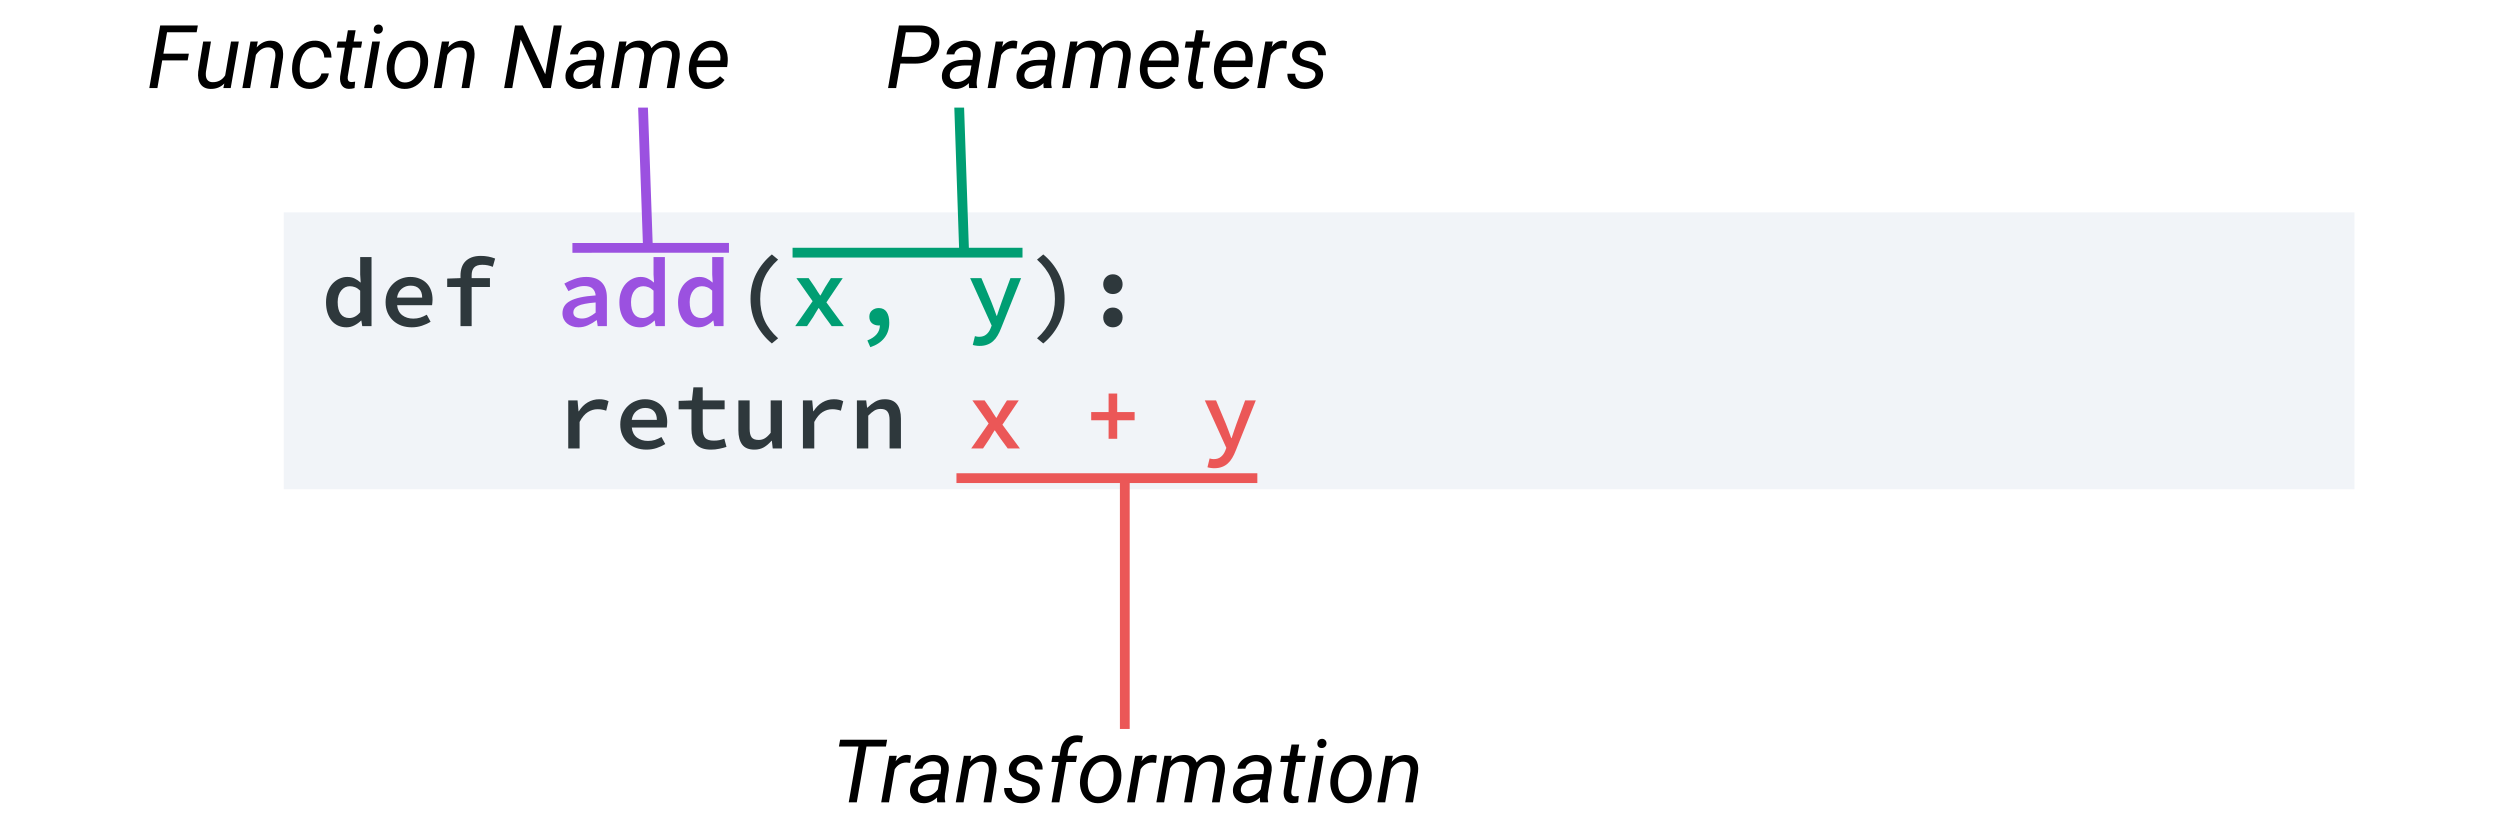 <svg width="511" height="170" viewBox="0 0 511 170" fill="none" xmlns="http://www.w3.org/2000/svg">
<rect width="511" height="170" fill="white"/>
<path d="M58 43.412H481.255V100H58V43.412Z" fill="#F1F4F8"/>
<path d="M66.641 61.765C66.641 60.965 66.761 60.245 67.001 59.605C67.241 58.965 67.561 58.425 67.961 57.985C68.374 57.545 68.841 57.205 69.361 56.965C69.881 56.725 70.421 56.605 70.981 56.605C71.567 56.605 72.067 56.712 72.481 56.925C72.907 57.125 73.321 57.405 73.721 57.765L73.621 56.105V52.545H75.941V66.665H74.041L73.861 65.525H73.801C73.414 65.912 72.961 66.239 72.441 66.505C71.934 66.772 71.401 66.905 70.841 66.905C70.214 66.905 69.641 66.792 69.121 66.565C68.601 66.325 68.154 65.985 67.781 65.545C67.421 65.105 67.141 64.572 66.941 63.945C66.741 63.305 66.641 62.579 66.641 61.765ZM69.021 61.745C69.021 62.812 69.227 63.625 69.641 64.185C70.054 64.732 70.641 65.005 71.401 65.005C72.214 65.005 72.954 64.612 73.621 63.825V59.405C73.274 59.072 72.927 58.839 72.581 58.705C72.234 58.572 71.881 58.505 71.521 58.505C71.174 58.505 70.847 58.579 70.541 58.725C70.247 58.872 69.987 59.085 69.761 59.365C69.534 59.632 69.354 59.965 69.221 60.365C69.087 60.765 69.021 61.225 69.021 61.745ZM78.813 61.765C78.813 60.965 78.953 60.245 79.233 59.605C79.526 58.965 79.906 58.425 80.373 57.985C80.84 57.532 81.373 57.192 81.973 56.965C82.586 56.725 83.213 56.605 83.853 56.605C84.586 56.605 85.233 56.725 85.793 56.965C86.366 57.192 86.846 57.512 87.233 57.925C87.62 58.325 87.913 58.812 88.113 59.385C88.313 59.959 88.413 60.585 88.413 61.265C88.413 61.492 88.4 61.705 88.373 61.905C88.359 62.105 88.34 62.265 88.313 62.385H81.173C81.253 63.265 81.6 63.945 82.213 64.425C82.826 64.892 83.579 65.125 84.473 65.125C84.98 65.125 85.453 65.059 85.893 64.925C86.333 64.779 86.779 64.579 87.233 64.325L88.013 65.765C87.48 66.099 86.886 66.372 86.233 66.585C85.579 66.799 84.893 66.905 84.173 66.905C83.426 66.905 82.726 66.792 82.073 66.565C81.419 66.325 80.853 65.985 80.373 65.545C79.893 65.105 79.513 64.572 79.233 63.945C78.953 63.305 78.813 62.579 78.813 61.765ZM86.293 60.825C86.293 60.065 86.093 59.472 85.693 59.045C85.293 58.605 84.7 58.385 83.913 58.385C83.246 58.385 82.653 58.592 82.133 59.005C81.613 59.419 81.286 60.025 81.153 60.825H86.293ZM100.725 54.545C100.365 54.399 100.012 54.292 99.665 54.225C99.332 54.159 98.965 54.125 98.565 54.125C97.805 54.125 97.252 54.312 96.905 54.685C96.572 55.045 96.405 55.572 96.405 56.265V56.845H100.145V58.665H96.405V66.665H94.125V58.665H91.405V56.945L94.125 56.845V56.305C94.125 55.732 94.205 55.199 94.365 54.705C94.525 54.212 94.772 53.792 95.105 53.445C95.452 53.085 95.885 52.805 96.405 52.605C96.938 52.405 97.565 52.305 98.285 52.305C98.818 52.305 99.325 52.352 99.805 52.445C100.298 52.539 100.765 52.672 101.205 52.845L100.725 54.545ZM157.766 70.205C156.419 69.085 155.353 67.765 154.566 66.245C153.793 64.725 153.406 63.012 153.406 61.105C153.406 59.199 153.793 57.485 154.566 55.965C155.353 54.445 156.419 53.125 157.766 52.005L159.046 53.065C157.779 54.212 156.853 55.432 156.266 56.725C155.679 58.019 155.386 59.479 155.386 61.105C155.386 62.732 155.679 64.192 156.266 65.485C156.853 66.779 157.779 67.999 159.046 69.145L157.766 70.205ZM211.967 69.145C213.234 67.999 214.16 66.779 214.747 65.485C215.334 64.192 215.627 62.732 215.627 61.105C215.627 59.479 215.334 58.019 214.747 56.725C214.16 55.432 213.234 54.212 211.967 53.065L213.247 52.005C214.594 53.125 215.654 54.445 216.427 55.965C217.214 57.485 217.607 59.199 217.607 61.105C217.607 63.012 217.214 64.725 216.427 66.245C215.654 67.765 214.594 69.085 213.247 70.205L211.967 69.145ZM225.499 58.085C225.499 57.499 225.686 57.019 226.059 56.645C226.432 56.259 226.906 56.065 227.479 56.065C228.052 56.065 228.526 56.259 228.899 56.645C229.272 57.019 229.459 57.499 229.459 58.085C229.459 58.672 229.272 59.159 228.899 59.545C228.526 59.919 228.052 60.105 227.479 60.105C226.906 60.105 226.432 59.919 226.059 59.545C225.686 59.159 225.499 58.672 225.499 58.085ZM225.499 64.885C225.499 64.299 225.686 63.819 226.059 63.445C226.432 63.059 226.906 62.865 227.479 62.865C228.052 62.865 228.526 63.059 228.899 63.445C229.272 63.819 229.459 64.299 229.459 64.885C229.459 65.472 229.272 65.959 228.899 66.345C228.526 66.719 228.052 66.905 227.479 66.905C226.906 66.905 226.432 66.719 226.059 66.345C225.686 65.959 225.499 65.472 225.499 64.885ZM116.149 81.845H118.049L118.249 84.065H118.309C118.816 83.265 119.423 82.659 120.129 82.245C120.849 81.819 121.636 81.605 122.489 81.605C122.889 81.605 123.229 81.639 123.509 81.705C123.803 81.759 124.096 81.859 124.389 82.005L123.909 83.945C123.589 83.839 123.303 83.765 123.049 83.725C122.809 83.672 122.503 83.645 122.129 83.645C121.449 83.645 120.796 83.839 120.169 84.225C119.543 84.612 118.976 85.285 118.469 86.245V91.665H116.149V81.845ZM126.782 86.765C126.782 85.965 126.922 85.245 127.202 84.605C127.495 83.965 127.875 83.425 128.342 82.985C128.808 82.532 129.342 82.192 129.942 81.965C130.555 81.725 131.182 81.605 131.822 81.605C132.555 81.605 133.202 81.725 133.762 81.965C134.335 82.192 134.815 82.512 135.202 82.925C135.588 83.325 135.882 83.812 136.082 84.385C136.282 84.959 136.382 85.585 136.382 86.265C136.382 86.492 136.368 86.705 136.342 86.905C136.328 87.105 136.308 87.265 136.282 87.385H129.142C129.222 88.265 129.568 88.945 130.182 89.425C130.795 89.892 131.548 90.125 132.442 90.125C132.948 90.125 133.422 90.059 133.862 89.925C134.302 89.779 134.748 89.579 135.202 89.325L135.982 90.765C135.448 91.099 134.855 91.372 134.202 91.585C133.548 91.799 132.862 91.905 132.142 91.905C131.395 91.905 130.695 91.792 130.042 91.565C129.388 91.325 128.822 90.985 128.342 90.545C127.862 90.105 127.482 89.572 127.202 88.945C126.922 88.305 126.782 87.579 126.782 86.765ZM134.262 85.825C134.262 85.065 134.062 84.472 133.662 84.045C133.262 83.605 132.668 83.385 131.882 83.385C131.215 83.385 130.622 83.592 130.102 84.005C129.582 84.419 129.255 85.025 129.122 85.825H134.262ZM141.334 83.665H138.714V81.945L141.434 81.845L141.734 79.165H143.634V81.845H148.114V83.665H143.634V87.705C143.634 88.519 143.8 89.119 144.134 89.505C144.467 89.879 145.054 90.065 145.894 90.065C146.32 90.065 146.707 90.032 147.054 89.965C147.4 89.885 147.734 89.785 148.054 89.665L148.494 91.345C148.054 91.492 147.567 91.619 147.034 91.725C146.5 91.845 145.934 91.905 145.334 91.905C144.587 91.905 143.96 91.805 143.454 91.605C142.947 91.405 142.534 91.125 142.214 90.765C141.907 90.392 141.68 89.945 141.534 89.425C141.4 88.905 141.334 88.332 141.334 87.705V83.665ZM159.826 91.665H157.946L157.766 90.105H157.686C157.219 90.652 156.706 91.092 156.146 91.425C155.586 91.745 154.939 91.905 154.206 91.905C153.059 91.905 152.226 91.565 151.706 90.885C151.186 90.192 150.926 89.205 150.926 87.925V81.845H153.226V87.625C153.226 88.425 153.359 89.012 153.626 89.385C153.906 89.745 154.386 89.925 155.066 89.925C155.533 89.925 155.946 89.819 156.306 89.605C156.679 89.392 157.086 89.012 157.526 88.465V81.845H159.826V91.665ZM164.118 81.845H166.018L166.218 84.065H166.278C166.785 83.265 167.392 82.659 168.098 82.245C168.818 81.819 169.605 81.605 170.458 81.605C170.858 81.605 171.198 81.639 171.478 81.705C171.772 81.759 172.065 81.859 172.358 82.005L171.878 83.945C171.558 83.839 171.272 83.765 171.018 83.725C170.778 83.672 170.472 83.645 170.098 83.645C169.418 83.645 168.765 83.839 168.138 84.225C167.512 84.612 166.945 85.285 166.438 86.245V91.665H164.118V81.845ZM175.15 81.845H177.05L177.23 83.325H177.31C177.777 82.859 178.29 82.459 178.85 82.125C179.424 81.779 180.09 81.605 180.85 81.605C181.984 81.605 182.817 81.952 183.35 82.645C183.884 83.325 184.15 84.305 184.15 85.585V91.665H181.83V85.885C181.83 85.085 181.69 84.505 181.41 84.145C181.144 83.772 180.67 83.585 179.99 83.585C179.51 83.585 179.084 83.699 178.71 83.925C178.337 84.152 177.924 84.499 177.47 84.965V91.665H175.15V81.845Z" fill="#2E383C"/>
<path d="M114.969 64.025C114.969 63.479 115.096 62.999 115.349 62.585C115.603 62.159 116.003 61.799 116.549 61.505C117.096 61.212 117.796 60.972 118.649 60.785C119.503 60.599 120.536 60.465 121.749 60.385C121.709 59.825 121.509 59.365 121.149 59.005C120.789 58.645 120.209 58.465 119.409 58.465C118.849 58.465 118.296 58.572 117.749 58.785C117.216 58.985 116.696 59.225 116.189 59.505L115.349 57.965C115.949 57.619 116.636 57.305 117.409 57.025C118.183 56.745 118.989 56.605 119.829 56.605C121.203 56.605 122.249 56.972 122.969 57.705C123.689 58.425 124.049 59.472 124.049 60.845V66.665H122.169L121.989 65.445H121.929C121.409 65.845 120.829 66.192 120.189 66.485C119.563 66.765 118.916 66.905 118.249 66.905C117.769 66.905 117.329 66.832 116.929 66.685C116.529 66.552 116.183 66.359 115.889 66.105C115.596 65.852 115.369 65.552 115.209 65.205C115.049 64.845 114.969 64.452 114.969 64.025ZM117.189 63.845C117.189 64.285 117.356 64.605 117.689 64.805C118.036 65.005 118.456 65.105 118.949 65.105C119.443 65.105 119.916 64.999 120.369 64.785C120.836 64.559 121.296 64.265 121.749 63.905V61.825C120.869 61.892 120.136 61.985 119.549 62.105C118.963 62.212 118.496 62.352 118.149 62.525C117.803 62.699 117.556 62.899 117.409 63.125C117.263 63.339 117.189 63.579 117.189 63.845ZM126.602 61.765C126.602 60.965 126.722 60.245 126.962 59.605C127.202 58.965 127.522 58.425 127.922 57.985C128.335 57.545 128.802 57.205 129.322 56.965C129.842 56.725 130.382 56.605 130.942 56.605C131.528 56.605 132.028 56.712 132.442 56.925C132.868 57.125 133.282 57.405 133.682 57.765L133.582 56.105V52.545H135.902V66.665H134.002L133.822 65.525H133.762C133.375 65.912 132.922 66.239 132.402 66.505C131.895 66.772 131.362 66.905 130.802 66.905C130.175 66.905 129.602 66.792 129.082 66.565C128.562 66.325 128.115 65.985 127.742 65.545C127.382 65.105 127.102 64.572 126.902 63.945C126.702 63.305 126.602 62.579 126.602 61.765ZM128.982 61.745C128.982 62.812 129.188 63.625 129.602 64.185C130.015 64.732 130.602 65.005 131.362 65.005C132.175 65.005 132.915 64.612 133.582 63.825V59.405C133.235 59.072 132.888 58.839 132.542 58.705C132.195 58.572 131.842 58.505 131.482 58.505C131.135 58.505 130.808 58.579 130.502 58.725C130.208 58.872 129.948 59.085 129.722 59.365C129.495 59.632 129.315 59.965 129.182 60.365C129.048 60.765 128.982 61.225 128.982 61.745ZM138.594 61.765C138.594 60.965 138.714 60.245 138.954 59.605C139.194 58.965 139.514 58.425 139.914 57.985C140.327 57.545 140.794 57.205 141.314 56.965C141.834 56.725 142.374 56.605 142.934 56.605C143.52 56.605 144.02 56.712 144.434 56.925C144.86 57.125 145.274 57.405 145.674 57.765L145.574 56.105V52.545H147.894V66.665H145.994L145.814 65.525H145.754C145.367 65.912 144.914 66.239 144.394 66.505C143.887 66.772 143.354 66.905 142.794 66.905C142.167 66.905 141.594 66.792 141.074 66.565C140.554 66.325 140.107 65.985 139.734 65.545C139.374 65.105 139.094 64.572 138.894 63.945C138.694 63.305 138.594 62.579 138.594 61.765ZM140.974 61.745C140.974 62.812 141.18 63.625 141.594 64.185C142.007 64.732 142.594 65.005 143.354 65.005C144.167 65.005 144.907 64.612 145.574 63.825V59.405C145.227 59.072 144.88 58.839 144.534 58.705C144.187 58.572 143.834 58.505 143.474 58.505C143.127 58.505 142.8 58.579 142.494 58.725C142.2 58.872 141.94 59.085 141.714 59.365C141.487 59.632 141.307 59.965 141.174 60.365C141.04 60.765 140.974 61.225 140.974 61.745Z" fill="#9B51E0"/>
<path d="M166.098 61.565L162.778 56.845H165.278L166.558 58.705C166.718 58.972 166.892 59.252 167.078 59.545C167.265 59.825 167.452 60.105 167.638 60.385H167.718C167.865 60.105 168.025 59.819 168.198 59.525C168.372 59.232 168.532 58.952 168.678 58.685L169.838 56.845H172.258L168.918 61.805L172.498 66.665H169.998L168.578 64.725C168.392 64.459 168.192 64.172 167.978 63.865C167.778 63.559 167.578 63.265 167.378 62.985H167.298C167.112 63.279 166.932 63.572 166.758 63.865C166.598 64.145 166.425 64.439 166.238 64.745L164.958 66.665H162.538L166.098 61.565ZM177.29 69.585C178.984 68.905 179.837 67.879 179.85 66.505C179.784 66.519 179.69 66.525 179.57 66.525C179.064 66.525 178.624 66.379 178.25 66.085C177.877 65.779 177.69 65.332 177.69 64.745C177.69 64.185 177.877 63.752 178.25 63.445C178.637 63.125 179.09 62.965 179.61 62.965C180.33 62.965 180.87 63.232 181.23 63.765C181.59 64.299 181.77 65.032 181.77 65.965C181.77 67.192 181.437 68.225 180.77 69.065C180.104 69.919 179.144 70.552 177.89 70.965L177.29 69.585ZM199.275 68.705C199.408 68.745 199.541 68.779 199.675 68.805C199.808 68.832 199.948 68.845 200.095 68.845C200.721 68.845 201.221 68.685 201.595 68.365C201.968 68.059 202.255 67.659 202.455 67.165L202.695 66.545L198.295 56.845H200.595L202.615 61.665C202.801 62.105 202.981 62.572 203.155 63.065C203.328 63.559 203.508 64.052 203.695 64.545H203.775C203.921 64.079 204.081 63.599 204.255 63.105C204.428 62.612 204.595 62.132 204.755 61.665L206.535 56.845H208.715L204.615 67.105C204.401 67.665 204.161 68.165 203.895 68.605C203.641 69.045 203.341 69.419 202.995 69.725C202.648 70.045 202.248 70.285 201.795 70.445C201.341 70.619 200.821 70.705 200.235 70.705C199.968 70.705 199.715 70.685 199.475 70.645C199.235 70.619 199.021 70.572 198.835 70.505L199.275 68.705Z" fill="#009E73"/>
<path d="M202.075 86.565L198.755 81.845H201.255L202.535 83.705C202.695 83.972 202.868 84.252 203.055 84.545C203.241 84.825 203.428 85.105 203.615 85.385H203.695C203.841 85.105 204.001 84.819 204.175 84.525C204.348 84.232 204.508 83.952 204.655 83.685L205.815 81.845H208.235L204.895 86.805L208.475 91.665H205.975L204.555 89.725C204.368 89.459 204.168 89.172 203.955 88.865C203.755 88.559 203.555 88.265 203.355 87.985H203.275C203.088 88.279 202.908 88.572 202.735 88.865C202.575 89.145 202.401 89.439 202.215 89.745L200.935 91.665H198.515L202.075 86.565ZM226.599 85.905H223.039V84.225H226.599V80.445H228.359V84.225H231.919V85.905H228.359V89.685H226.599V85.905ZM247.244 93.705C247.377 93.745 247.51 93.779 247.644 93.805C247.777 93.832 247.917 93.845 248.064 93.845C248.69 93.845 249.19 93.685 249.564 93.365C249.937 93.059 250.224 92.659 250.424 92.165L250.664 91.545L246.264 81.845H248.564L250.584 86.665C250.77 87.105 250.95 87.572 251.124 88.065C251.297 88.559 251.477 89.052 251.664 89.545H251.744C251.89 89.079 252.05 88.599 252.224 88.105C252.397 87.612 252.564 87.132 252.724 86.665L254.504 81.845H256.684L252.584 92.105C252.37 92.665 252.13 93.165 251.864 93.605C251.61 94.045 251.31 94.419 250.964 94.725C250.617 95.045 250.217 95.285 249.764 95.445C249.31 95.619 248.79 95.705 248.204 95.705C247.937 95.705 247.684 95.685 247.444 95.645C247.204 95.619 246.99 95.572 246.804 95.505L247.244 93.705Z" fill="#EB5757"/>
<path d="M184.041 12.99L183.171 18H181.519L183.742 5.203L188.014 5.212C189.332 5.212 190.349 5.563 191.063 6.267C191.778 6.964 192.086 7.893 191.986 9.053C191.881 10.277 191.392 11.241 190.519 11.944C189.651 12.648 188.506 12.999 187.082 12.999L184.041 12.99ZM184.278 11.61L187.126 11.619C188.022 11.619 188.758 11.394 189.332 10.942C189.906 10.491 190.243 9.864 190.343 9.062C190.437 8.341 190.287 7.758 189.895 7.312C189.502 6.861 188.931 6.624 188.181 6.601L185.148 6.592L184.278 11.61ZM198.095 18C198.054 17.83 198.033 17.663 198.033 17.499L198.06 16.998C197.187 17.807 196.261 18.199 195.282 18.176C194.444 18.164 193.762 17.9 193.234 17.385C192.713 16.863 192.476 16.213 192.522 15.434C192.581 14.426 193.021 13.641 193.841 13.078C194.667 12.51 195.751 12.226 197.093 12.226L198.754 12.234L198.859 11.479C198.918 10.91 198.807 10.462 198.525 10.134C198.25 9.8 197.834 9.627 197.277 9.615C196.732 9.604 196.249 9.738 195.827 10.02C195.411 10.295 195.156 10.661 195.062 11.118L193.463 11.127C193.516 10.57 193.732 10.078 194.113 9.65C194.494 9.217 194.983 8.883 195.581 8.648C196.179 8.408 196.797 8.294 197.436 8.306C198.426 8.329 199.196 8.631 199.747 9.211C200.298 9.785 200.529 10.55 200.441 11.505L199.668 16.216L199.624 16.893C199.612 17.215 199.647 17.534 199.729 17.851L199.712 18H198.095ZM195.599 16.77C196.108 16.781 196.589 16.661 197.04 16.409C197.497 16.151 197.89 15.797 198.218 15.346L198.561 13.386L197.356 13.377C196.354 13.377 195.587 13.535 195.054 13.852C194.521 14.168 194.219 14.616 194.148 15.196C194.096 15.642 194.198 16.014 194.456 16.312C194.72 16.605 195.101 16.758 195.599 16.77ZM207.789 9.94L207.042 9.861C206.022 9.861 205.22 10.321 204.634 11.241L203.465 18H201.874L203.526 8.49L205.064 8.481L204.827 9.589C205.501 8.704 206.295 8.273 207.209 8.297C207.402 8.297 207.654 8.341 207.965 8.429L207.789 9.94ZM213.335 18C213.294 17.83 213.273 17.663 213.273 17.499L213.3 16.998C212.427 17.807 211.501 18.199 210.522 18.176C209.685 18.164 209.002 17.9 208.475 17.385C207.953 16.863 207.716 16.213 207.763 15.434C207.821 14.426 208.261 13.641 209.081 13.078C209.907 12.51 210.991 12.226 212.333 12.226L213.994 12.234L214.1 11.479C214.158 10.91 214.047 10.462 213.766 10.134C213.49 9.8 213.074 9.627 212.518 9.615C211.973 9.604 211.489 9.738 211.067 10.02C210.651 10.295 210.396 10.661 210.303 11.118L208.703 11.127C208.756 10.57 208.973 10.078 209.354 9.65C209.734 9.217 210.224 8.883 210.821 8.648C211.419 8.408 212.037 8.294 212.676 8.306C213.666 8.329 214.437 8.631 214.987 9.211C215.538 9.785 215.77 10.55 215.682 11.505L214.908 16.216L214.864 16.893C214.853 17.215 214.888 17.534 214.97 17.851L214.952 18H213.335ZM210.839 16.77C211.349 16.781 211.829 16.661 212.28 16.409C212.737 16.151 213.13 15.797 213.458 15.346L213.801 13.386L212.597 13.377C211.595 13.377 210.827 13.535 210.294 13.852C209.761 14.168 209.459 14.616 209.389 15.196C209.336 15.642 209.438 16.014 209.696 16.312C209.96 16.605 210.341 16.758 210.839 16.77ZM220.252 8.481L220.05 9.545C220.847 8.701 221.811 8.291 222.941 8.314C223.545 8.326 224.055 8.464 224.471 8.728C224.893 8.991 225.183 9.363 225.341 9.844C226.231 8.801 227.283 8.291 228.496 8.314C229.445 8.338 230.146 8.657 230.597 9.272C231.048 9.888 231.215 10.714 231.098 11.751L230.052 18H228.47L229.507 11.733C229.542 11.429 229.542 11.15 229.507 10.898C229.396 10.102 228.874 9.694 227.942 9.677C227.362 9.665 226.835 9.847 226.36 10.222C225.892 10.591 225.59 11.077 225.455 11.681L224.374 18H222.774L223.829 11.742C223.905 11.092 223.806 10.591 223.53 10.239C223.261 9.888 222.839 9.706 222.265 9.694C221.274 9.671 220.486 10.122 219.9 11.048L218.696 18H217.105L218.758 8.49L220.252 8.481ZM236.626 18.176C235.442 18.152 234.517 17.716 233.849 16.866C233.181 16.017 232.899 14.93 233.005 13.605L233.049 13.227C233.148 12.284 233.427 11.423 233.884 10.644C234.347 9.864 234.909 9.278 235.571 8.886C236.233 8.487 236.948 8.297 237.716 8.314C238.694 8.338 239.462 8.663 240.019 9.29C240.575 9.917 240.88 10.767 240.933 11.839C240.95 12.22 240.938 12.601 240.897 12.981L240.801 13.711H234.587C234.481 14.572 234.622 15.305 235.009 15.908C235.401 16.512 235.984 16.825 236.758 16.849C237.695 16.872 238.562 16.45 239.359 15.583L240.273 16.356C239.875 16.931 239.359 17.382 238.727 17.71C238.1 18.032 237.399 18.188 236.626 18.176ZM237.637 9.642C236.98 9.624 236.406 9.847 235.914 10.31C235.428 10.773 235.041 11.461 234.754 12.375L239.377 12.384L239.412 12.243C239.506 11.505 239.386 10.893 239.052 10.406C238.724 9.914 238.252 9.659 237.637 9.642ZM246.048 6.188L245.644 8.49H247.375L247.155 9.747H245.433L244.439 15.662C244.422 15.815 244.419 15.955 244.431 16.084C244.472 16.541 244.721 16.77 245.178 16.77C245.371 16.77 245.629 16.74 245.951 16.682L245.828 18.009C245.447 18.114 245.061 18.167 244.668 18.167C244.035 18.155 243.561 17.924 243.244 17.473C242.928 17.016 242.805 16.403 242.875 15.636L243.842 9.747H242.163L242.383 8.49H244.062L244.466 6.188H246.048ZM251.761 18.176C250.577 18.152 249.651 17.716 248.983 16.866C248.315 16.017 248.034 14.93 248.14 13.605L248.184 13.227C248.283 12.284 248.562 11.423 249.019 10.644C249.481 9.864 250.044 9.278 250.706 8.886C251.368 8.487 252.083 8.297 252.851 8.314C253.829 8.338 254.597 8.663 255.153 9.29C255.71 9.917 256.015 10.767 256.067 11.839C256.085 12.22 256.073 12.601 256.032 12.981L255.936 13.711H249.722C249.616 14.572 249.757 15.305 250.144 15.908C250.536 16.512 251.119 16.825 251.893 16.849C252.83 16.872 253.697 16.45 254.494 15.583L255.408 16.356C255.01 16.931 254.494 17.382 253.861 17.71C253.234 18.032 252.534 18.188 251.761 18.176ZM252.771 9.642C252.115 9.624 251.541 9.847 251.049 10.31C250.562 10.773 250.176 11.461 249.889 12.375L254.512 12.384L254.547 12.243C254.641 11.505 254.521 10.893 254.187 10.406C253.858 9.914 253.387 9.659 252.771 9.642ZM262.896 9.94L262.149 9.861C261.13 9.861 260.327 10.321 259.741 11.241L258.572 18H256.981L258.634 8.49L260.172 8.481L259.935 9.589C260.608 8.704 261.402 8.273 262.316 8.297C262.51 8.297 262.762 8.341 263.072 8.429L262.896 9.94ZM268.864 15.425C268.952 14.769 268.592 14.306 267.783 14.036L266.131 13.553C264.736 13.072 264.062 12.275 264.109 11.162C264.15 10.324 264.531 9.639 265.252 9.105C265.979 8.566 266.831 8.303 267.81 8.314C268.771 8.326 269.55 8.607 270.147 9.158C270.751 9.703 271.041 10.415 271.018 11.294L269.436 11.285C269.447 10.81 269.298 10.424 268.987 10.125C268.677 9.826 268.264 9.671 267.748 9.659C267.197 9.647 266.723 9.782 266.324 10.063C265.955 10.327 265.741 10.673 265.683 11.101C265.606 11.651 265.943 12.053 266.693 12.305L267.493 12.524C268.583 12.806 269.356 13.172 269.813 13.623C270.271 14.074 270.481 14.634 270.446 15.302C270.411 15.894 270.218 16.409 269.866 16.849C269.515 17.288 269.046 17.625 268.46 17.859C267.874 18.088 267.25 18.193 266.588 18.176C265.58 18.164 264.748 17.871 264.092 17.297C263.436 16.717 263.119 15.973 263.143 15.065L264.733 15.073C264.733 15.606 264.903 16.034 265.243 16.356C265.583 16.679 266.049 16.84 266.641 16.84C267.221 16.852 267.722 16.731 268.144 16.48C268.565 16.222 268.806 15.87 268.864 15.425Z" fill="black"/>
<path d="M181.083 152.592H177.102L175.124 164H173.48L175.458 152.592H171.477L171.723 151.203H181.329L181.083 152.592ZM186.031 155.94L185.284 155.861C184.265 155.861 183.462 156.321 182.876 157.241L181.707 164H180.116L181.769 154.49L183.307 154.481L183.069 155.589C183.743 154.704 184.537 154.273 185.451 154.297C185.645 154.297 185.896 154.341 186.207 154.429L186.031 155.94ZM191.577 164C191.536 163.83 191.516 163.663 191.516 163.499L191.542 162.998C190.669 163.807 189.743 164.199 188.765 164.176C187.927 164.164 187.244 163.9 186.717 163.385C186.195 162.863 185.958 162.213 186.005 161.434C186.063 160.426 186.503 159.641 187.323 159.078C188.149 158.51 189.233 158.226 190.575 158.226L192.236 158.234L192.342 157.479C192.4 156.91 192.289 156.462 192.008 156.134C191.732 155.8 191.316 155.627 190.76 155.615C190.215 155.604 189.731 155.738 189.31 156.02C188.894 156.295 188.639 156.661 188.545 157.118L186.945 157.127C186.998 156.57 187.215 156.078 187.596 155.65C187.977 155.217 188.466 154.883 189.063 154.648C189.661 154.408 190.279 154.294 190.918 154.306C191.908 154.329 192.679 154.631 193.229 155.211C193.78 155.785 194.012 156.55 193.924 157.505L193.15 162.216L193.106 162.893C193.095 163.215 193.13 163.534 193.212 163.851L193.194 164H191.577ZM189.081 162.77C189.591 162.781 190.071 162.661 190.522 162.409C190.979 162.151 191.372 161.797 191.7 161.346L192.043 159.386L190.839 159.377C189.837 159.377 189.069 159.535 188.536 159.852C188.003 160.168 187.701 160.616 187.631 161.196C187.578 161.642 187.681 162.014 187.938 162.312C188.202 162.605 188.583 162.758 189.081 162.77ZM198.512 154.481L198.283 155.686C199.139 154.748 200.111 154.291 201.201 154.314C202.098 154.338 202.76 154.648 203.188 155.246C203.615 155.844 203.773 156.685 203.662 157.769L202.625 164H201.034L202.08 157.742C202.115 157.455 202.118 157.188 202.089 156.942C201.989 156.122 201.506 155.703 200.639 155.686C199.684 155.668 198.846 156.178 198.125 157.215L196.947 164H195.356L197.009 154.49L198.512 154.481ZM210.966 161.425C211.054 160.769 210.693 160.306 209.885 160.036L208.232 159.553C206.838 159.072 206.164 158.275 206.211 157.162C206.252 156.324 206.633 155.639 207.354 155.105C208.08 154.566 208.933 154.303 209.911 154.314C210.872 154.326 211.651 154.607 212.249 155.158C212.853 155.703 213.143 156.415 213.119 157.294L211.537 157.285C211.549 156.811 211.399 156.424 211.089 156.125C210.778 155.826 210.365 155.671 209.85 155.659C209.299 155.647 208.824 155.782 208.426 156.063C208.057 156.327 207.843 156.673 207.784 157.101C207.708 157.651 208.045 158.053 208.795 158.305L209.595 158.524C210.685 158.806 211.458 159.172 211.915 159.623C212.372 160.074 212.583 160.634 212.548 161.302C212.513 161.894 212.319 162.409 211.968 162.849C211.616 163.288 211.147 163.625 210.562 163.859C209.976 164.088 209.352 164.193 208.689 164.176C207.682 164.164 206.85 163.871 206.193 163.297C205.537 162.717 205.221 161.973 205.244 161.064L206.835 161.073C206.835 161.606 207.005 162.034 207.345 162.356C207.685 162.679 208.15 162.84 208.742 162.84C209.322 162.852 209.823 162.731 210.245 162.479C210.667 162.222 210.907 161.87 210.966 161.425ZM214.938 164L216.38 155.747H214.912L215.132 154.49H216.591L216.749 153.365C216.901 152.41 217.271 151.663 217.856 151.124C218.472 150.562 219.257 150.286 220.212 150.298C220.511 150.298 220.889 150.348 221.346 150.447L221.152 151.774C220.871 151.716 220.587 151.681 220.3 151.669C219.749 151.669 219.301 151.842 218.955 152.188C218.615 152.527 218.404 152.981 218.322 153.55L218.182 154.49H220.15L219.931 155.747H217.962L216.529 164H214.938ZM225.6 154.314C226.396 154.326 227.079 154.543 227.647 154.965C228.216 155.387 228.635 155.97 228.904 156.714C229.18 157.452 229.273 158.261 229.186 159.14L229.168 159.333C229.057 160.259 228.781 161.097 228.342 161.847C227.902 162.591 227.334 163.171 226.637 163.587C225.939 164.003 225.175 164.199 224.343 164.176C223.552 164.164 222.869 163.947 222.295 163.525C221.727 163.104 221.311 162.529 221.047 161.803C220.783 161.076 220.689 160.276 220.766 159.403C220.854 158.419 221.12 157.534 221.565 156.749C222.011 155.964 222.582 155.357 223.279 154.93C223.982 154.496 224.756 154.291 225.6 154.314ZM222.365 159.412C222.324 159.781 222.324 160.165 222.365 160.563C222.424 161.255 222.629 161.806 222.98 162.216C223.338 162.626 223.812 162.84 224.404 162.857C224.932 162.875 225.418 162.746 225.863 162.471C226.309 162.189 226.684 161.768 226.988 161.205C227.293 160.643 227.489 160.019 227.577 159.333C227.624 158.794 227.633 158.34 227.604 157.971C227.533 157.262 227.319 156.702 226.962 156.292C226.604 155.882 226.13 155.665 225.538 155.642C224.718 155.624 224.021 155.946 223.446 156.608C222.872 157.271 222.518 158.138 222.383 159.21L222.365 159.412ZM236.287 155.94L235.54 155.861C234.521 155.861 233.718 156.321 233.132 157.241L231.963 164H230.372L232.024 154.49L233.562 154.481L233.325 155.589C233.999 154.704 234.793 154.273 235.707 154.297C235.9 154.297 236.152 154.341 236.463 154.429L236.287 155.94ZM239.504 154.481L239.302 155.545C240.099 154.701 241.062 154.291 242.193 154.314C242.797 154.326 243.307 154.464 243.723 154.728C244.145 154.991 244.435 155.363 244.593 155.844C245.483 154.801 246.535 154.291 247.748 154.314C248.697 154.338 249.397 154.657 249.849 155.272C250.3 155.888 250.467 156.714 250.35 157.751L249.304 164H247.722L248.759 157.733C248.794 157.429 248.794 157.15 248.759 156.898C248.647 156.102 248.126 155.694 247.194 155.677C246.614 155.665 246.087 155.847 245.612 156.222C245.144 156.591 244.842 157.077 244.707 157.681L243.626 164H242.026L243.081 157.742C243.157 157.092 243.058 156.591 242.782 156.239C242.513 155.888 242.091 155.706 241.517 155.694C240.526 155.671 239.738 156.122 239.152 157.048L237.948 164H236.357L238.01 154.49L239.504 154.481ZM257.583 164C257.542 163.83 257.521 163.663 257.521 163.499L257.548 162.998C256.675 163.807 255.749 164.199 254.771 164.176C253.933 164.164 253.25 163.9 252.723 163.385C252.201 162.863 251.964 162.213 252.011 161.434C252.069 160.426 252.509 159.641 253.329 159.078C254.155 158.51 255.239 158.226 256.581 158.226L258.242 158.234L258.348 157.479C258.406 156.91 258.295 156.462 258.014 156.134C257.738 155.8 257.322 155.627 256.766 155.615C256.221 155.604 255.737 155.738 255.315 156.02C254.899 156.295 254.645 156.661 254.551 157.118L252.951 157.127C253.004 156.57 253.221 156.078 253.602 155.65C253.982 155.217 254.472 154.883 255.069 154.648C255.667 154.408 256.285 154.294 256.924 154.306C257.914 154.329 258.685 154.631 259.235 155.211C259.786 155.785 260.018 156.55 259.93 157.505L259.156 162.216L259.112 162.893C259.101 163.215 259.136 163.534 259.218 163.851L259.2 164H257.583ZM255.087 162.77C255.597 162.781 256.077 162.661 256.528 162.409C256.985 162.151 257.378 161.797 257.706 161.346L258.049 159.386L256.845 159.377C255.843 159.377 255.075 159.535 254.542 159.852C254.009 160.168 253.707 160.616 253.637 161.196C253.584 161.642 253.687 162.014 253.944 162.312C254.208 162.605 254.589 162.758 255.087 162.77ZM265.563 152.188L265.159 154.49H266.891L266.671 155.747H264.948L263.955 161.662C263.938 161.814 263.935 161.955 263.946 162.084C263.987 162.541 264.236 162.77 264.693 162.77C264.887 162.77 265.145 162.74 265.467 162.682L265.344 164.009C264.963 164.114 264.576 164.167 264.184 164.167C263.551 164.155 263.076 163.924 262.76 163.473C262.443 163.016 262.32 162.403 262.391 161.636L263.357 155.747H261.679L261.898 154.49H263.577L263.981 152.188H265.563ZM268.886 164H267.304L268.956 154.49H270.538L268.886 164ZM270.195 151.019C270.465 151.007 270.688 151.089 270.863 151.265C271.045 151.435 271.136 151.66 271.136 151.941C271.13 152.217 271.039 152.442 270.863 152.618C270.693 152.794 270.471 152.888 270.195 152.899C269.92 152.911 269.694 152.832 269.519 152.662C269.343 152.492 269.258 152.27 269.264 151.994C269.27 151.719 269.357 151.49 269.527 151.309C269.697 151.127 269.92 151.03 270.195 151.019ZM276.77 154.314C277.566 154.326 278.249 154.543 278.817 154.965C279.386 155.387 279.805 155.97 280.074 156.714C280.35 157.452 280.443 158.261 280.355 159.14L280.338 159.333C280.227 160.259 279.951 161.097 279.512 161.847C279.072 162.591 278.504 163.171 277.807 163.587C277.109 164.003 276.345 164.199 275.513 164.176C274.722 164.164 274.039 163.947 273.465 163.525C272.896 163.104 272.48 162.529 272.217 161.803C271.953 161.076 271.859 160.276 271.936 159.403C272.023 158.419 272.29 157.534 272.735 156.749C273.181 155.964 273.752 155.357 274.449 154.93C275.152 154.496 275.926 154.291 276.77 154.314ZM273.535 159.412C273.494 159.781 273.494 160.165 273.535 160.563C273.594 161.255 273.799 161.806 274.15 162.216C274.508 162.626 274.982 162.84 275.574 162.857C276.102 162.875 276.588 162.746 277.033 162.471C277.479 162.189 277.854 161.768 278.158 161.205C278.463 160.643 278.659 160.019 278.747 159.333C278.794 158.794 278.803 158.34 278.773 157.971C278.703 157.262 278.489 156.702 278.132 156.292C277.774 155.882 277.3 155.665 276.708 155.642C275.888 155.624 275.19 155.946 274.616 156.608C274.042 157.271 273.688 158.138 273.553 159.21L273.535 159.412ZM284.697 154.481L284.469 155.686C285.324 154.748 286.297 154.291 287.387 154.314C288.283 154.338 288.945 154.648 289.373 155.246C289.801 155.844 289.959 156.685 289.848 157.769L288.811 164H287.22L288.266 157.742C288.301 157.455 288.304 157.188 288.274 156.942C288.175 156.122 287.691 155.703 286.824 155.686C285.869 155.668 285.031 156.178 284.311 157.215L283.133 164H281.542L283.194 154.49L284.697 154.481Z" fill="black"/>
<path d="M257 97.733L195.5 97.733" stroke="#EB5757" stroke-width="2"/>
<line x1="229.909" y1="149" x2="229.909" y2="98" stroke="#EB5757" stroke-width="2"/>
<path d="M209 51.644L162 51.644" stroke="#009E73" stroke-width="2"/>
<line y1="-1" x2="29.507" y2="-1" transform="matrix(0.034 0.999 1 0 197.061 22)" stroke="#009E73" stroke-width="2"/>
<path d="M38.358 12.349H33.155L32.171 18H30.519L32.742 5.203H40.441L40.195 6.592H34.148L33.393 10.969H38.605L38.358 12.349ZM45.855 17.06C45.111 17.827 44.165 18.199 43.017 18.176C42.108 18.152 41.435 17.827 40.995 17.2C40.562 16.573 40.4 15.718 40.512 14.634L41.531 8.49H43.122L42.094 14.66C42.065 14.918 42.059 15.17 42.076 15.416C42.105 15.838 42.231 16.169 42.454 16.409C42.677 16.649 42.987 16.778 43.386 16.796C44.523 16.831 45.401 16.371 46.023 15.416L47.218 8.49H48.809L47.156 18H45.653L45.855 17.06ZM52.693 8.481L52.465 9.686C53.32 8.748 54.293 8.291 55.383 8.314C56.279 8.338 56.941 8.648 57.369 9.246C57.797 9.844 57.955 10.685 57.844 11.769L56.807 18H55.216L56.262 11.742C56.297 11.455 56.3 11.188 56.27 10.942C56.171 10.122 55.688 9.703 54.82 9.686C53.865 9.668 53.027 10.178 52.307 11.215L51.129 18H49.538L51.19 8.49L52.693 8.481ZM63.275 16.857C63.844 16.869 64.356 16.705 64.814 16.365C65.27 16.02 65.569 15.568 65.71 15.012L67.213 15.003C67.125 15.601 66.885 16.145 66.492 16.638C66.106 17.13 65.616 17.514 65.024 17.789C64.433 18.064 63.826 18.193 63.205 18.176C62.414 18.164 61.743 17.959 61.192 17.561C60.648 17.156 60.246 16.597 59.988 15.882C59.73 15.161 59.643 14.352 59.725 13.456L59.769 13.017C59.88 12.102 60.147 11.285 60.568 10.565C60.99 9.844 61.541 9.284 62.221 8.886C62.9 8.481 63.65 8.291 64.471 8.314C65.467 8.338 66.264 8.672 66.861 9.316C67.459 9.961 67.758 10.778 67.758 11.769L66.272 11.76C66.261 11.139 66.088 10.638 65.754 10.257C65.42 9.87 64.969 9.665 64.4 9.642C63.574 9.624 62.886 9.932 62.335 10.565C61.79 11.197 61.45 12.082 61.315 13.219L61.289 13.447C61.254 13.822 61.248 14.209 61.272 14.607C61.312 15.293 61.506 15.835 61.852 16.233C62.197 16.632 62.672 16.84 63.275 16.857ZM72.689 6.188L72.284 8.49H74.016L73.796 9.747H72.073L71.08 15.662C71.062 15.815 71.06 15.955 71.071 16.084C71.112 16.541 71.361 16.77 71.818 16.77C72.012 16.77 72.269 16.74 72.592 16.682L72.469 18.009C72.088 18.114 71.701 18.167 71.309 18.167C70.676 18.155 70.201 17.924 69.885 17.473C69.568 17.016 69.445 16.403 69.516 15.636L70.482 9.747H68.804L69.023 8.49H70.702L71.106 6.188H72.689ZM76.011 18H74.429L76.081 8.49H77.663L76.011 18ZM77.32 5.019C77.59 5.007 77.812 5.089 77.988 5.265C78.17 5.435 78.261 5.66 78.261 5.941C78.255 6.217 78.164 6.442 77.988 6.618C77.818 6.794 77.596 6.888 77.32 6.899C77.045 6.911 76.819 6.832 76.644 6.662C76.468 6.492 76.383 6.27 76.389 5.994C76.394 5.719 76.482 5.49 76.652 5.309C76.822 5.127 77.045 5.03 77.32 5.019ZM83.894 8.314C84.691 8.326 85.374 8.543 85.942 8.965C86.511 9.387 86.93 9.97 87.199 10.714C87.475 11.452 87.568 12.261 87.481 13.14L87.463 13.333C87.352 14.259 87.076 15.097 86.637 15.847C86.197 16.591 85.629 17.171 84.932 17.587C84.234 18.003 83.47 18.199 82.638 18.176C81.847 18.164 81.164 17.947 80.59 17.525C80.022 17.104 79.606 16.529 79.342 15.803C79.078 15.076 78.984 14.276 79.061 13.403C79.148 12.419 79.415 11.534 79.86 10.749C80.306 9.964 80.877 9.357 81.574 8.93C82.277 8.496 83.051 8.291 83.894 8.314ZM80.66 13.412C80.619 13.781 80.619 14.165 80.66 14.563C80.719 15.255 80.924 15.806 81.275 16.216C81.633 16.626 82.107 16.84 82.699 16.857C83.227 16.875 83.713 16.746 84.158 16.471C84.603 16.189 84.978 15.768 85.283 15.205C85.588 14.643 85.784 14.019 85.872 13.333C85.919 12.794 85.928 12.34 85.898 11.971C85.828 11.262 85.614 10.702 85.257 10.292C84.899 9.882 84.425 9.665 83.833 9.642C83.013 9.624 82.315 9.946 81.741 10.608C81.167 11.271 80.812 12.138 80.678 13.21L80.66 13.412ZM91.822 8.481L91.594 9.686C92.449 8.748 93.422 8.291 94.512 8.314C95.408 8.338 96.07 8.648 96.498 9.246C96.926 9.844 97.084 10.685 96.973 11.769L95.936 18H94.345L95.391 11.742C95.426 11.455 95.429 11.188 95.399 10.942C95.3 10.122 94.816 9.703 93.949 9.686C92.994 9.668 92.156 10.178 91.436 11.215L90.258 18H88.667L90.319 8.49L91.822 8.481ZM112.6 18H111L106.43 8.068L104.707 18H103.046L105.27 5.203H106.869L111.448 15.179L113.18 5.203H114.823L112.6 18ZM121.151 18C121.11 17.83 121.09 17.663 121.09 17.499L121.116 16.998C120.243 17.807 119.317 18.199 118.339 18.176C117.501 18.164 116.818 17.9 116.291 17.385C115.77 16.863 115.532 16.213 115.579 15.434C115.638 14.426 116.077 13.641 116.897 13.078C117.724 12.51 118.808 12.226 120.149 12.226L121.811 12.234L121.916 11.479C121.975 10.91 121.863 10.462 121.582 10.134C121.307 9.8 120.891 9.627 120.334 9.615C119.789 9.604 119.306 9.738 118.884 10.02C118.468 10.295 118.213 10.661 118.119 11.118L116.52 11.127C116.572 10.57 116.789 10.078 117.17 9.65C117.551 9.217 118.04 8.883 118.638 8.648C119.235 8.408 119.854 8.294 120.492 8.306C121.482 8.329 122.253 8.631 122.804 9.211C123.354 9.785 123.586 10.55 123.498 11.505L122.725 16.216L122.681 16.893C122.669 17.215 122.704 17.534 122.786 17.851L122.769 18H121.151ZM118.655 16.77C119.165 16.781 119.646 16.661 120.097 16.409C120.554 16.151 120.946 15.797 121.274 15.346L121.617 13.386L120.413 13.377C119.411 13.377 118.644 13.535 118.11 13.852C117.577 14.168 117.275 14.616 117.205 15.196C117.152 15.642 117.255 16.014 117.513 16.312C117.776 16.605 118.157 16.758 118.655 16.77ZM128.068 8.481L127.866 9.545C128.663 8.701 129.627 8.291 130.758 8.314C131.361 8.326 131.871 8.464 132.287 8.728C132.709 8.991 132.999 9.363 133.157 9.844C134.048 8.801 135.1 8.291 136.312 8.314C137.262 8.338 137.962 8.657 138.413 9.272C138.864 9.888 139.031 10.714 138.914 11.751L137.868 18H136.286L137.323 11.733C137.358 11.429 137.358 11.15 137.323 10.898C137.212 10.102 136.69 9.694 135.759 9.677C135.179 9.665 134.651 9.847 134.177 10.222C133.708 10.591 133.406 11.077 133.271 11.681L132.19 18H130.591L131.646 11.742C131.722 11.092 131.622 10.591 131.347 10.239C131.077 9.888 130.655 9.706 130.081 9.694C129.091 9.671 128.303 10.122 127.717 11.048L126.513 18H124.922L126.574 8.49L128.068 8.481ZM144.442 18.176C143.259 18.152 142.333 17.716 141.665 16.866C140.997 16.017 140.716 14.93 140.821 13.605L140.865 13.227C140.965 12.284 141.243 11.423 141.7 10.644C142.163 9.864 142.726 9.278 143.388 8.886C144.05 8.487 144.765 8.297 145.532 8.314C146.511 8.338 147.278 8.663 147.835 9.29C148.392 9.917 148.696 10.767 148.749 11.839C148.767 12.22 148.755 12.601 148.714 12.981L148.617 13.711H142.403C142.298 14.572 142.438 15.305 142.825 15.908C143.218 16.512 143.801 16.825 144.574 16.849C145.512 16.872 146.379 16.45 147.176 15.583L148.09 16.356C147.691 16.931 147.176 17.382 146.543 17.71C145.916 18.032 145.216 18.188 144.442 18.176ZM145.453 9.642C144.797 9.624 144.223 9.847 143.73 10.31C143.244 10.773 142.857 11.461 142.57 12.375L147.193 12.384L147.229 12.243C147.322 11.505 147.202 10.893 146.868 10.406C146.54 9.914 146.068 9.659 145.453 9.642Z" fill="black"/>
<path d="M149 50.656L117 50.667" stroke="#9B51E0" stroke-width="2"/>
<line y1="-1" x2="28.524" y2="-1" transform="matrix(0.035 0.999 1 0 132.434 22)" stroke="#9B51E0" stroke-width="2"/>
</svg>
